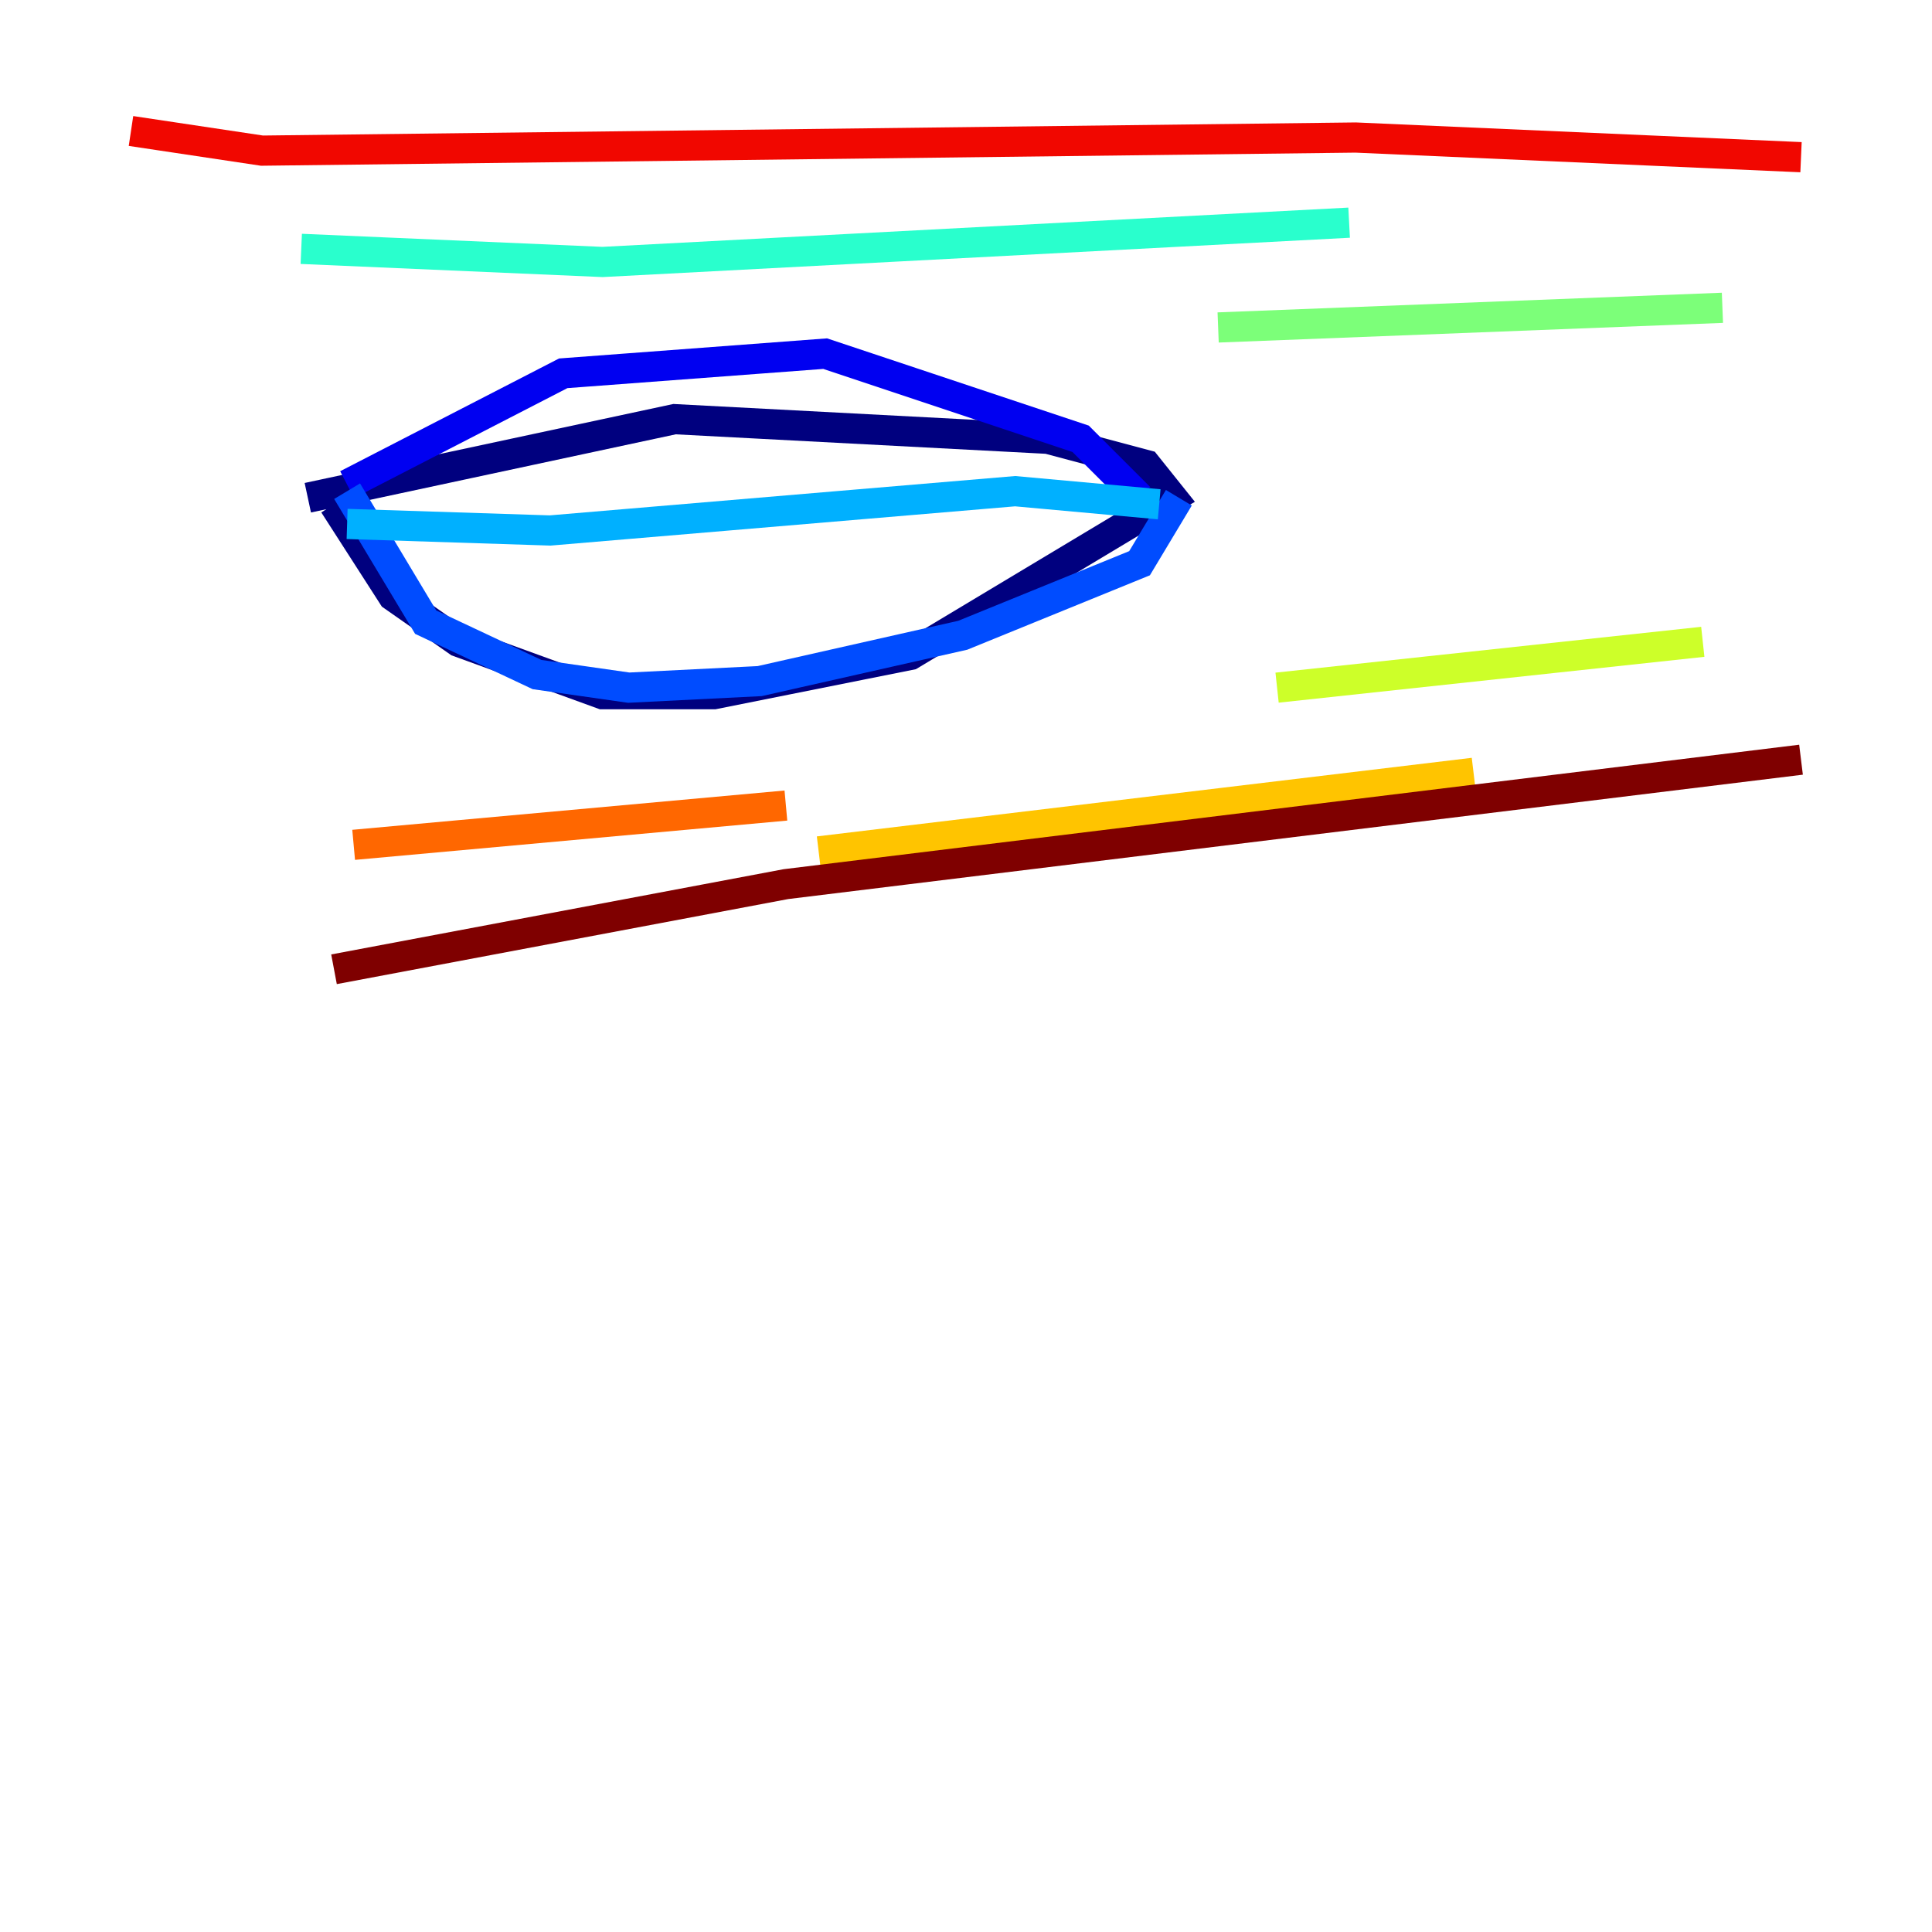 <?xml version="1.0" encoding="utf-8" ?>
<svg baseProfile="tiny" height="128" version="1.2" viewBox="0,0,128,128" width="128" xmlns="http://www.w3.org/2000/svg" xmlns:ev="http://www.w3.org/2001/xml-events" xmlns:xlink="http://www.w3.org/1999/xlink"><defs /><polyline fill="none" points="20.393,32.976 44.691,27.77 69.424,29.071 75.932,30.807 77.668,32.976 60.312,43.39 47.295,45.993 39.919,45.993 30.373,42.522 26.034,39.485 22.129,33.41" stroke="#00007f" stroke-width="2" /><polyline fill="none" points="22.997,32.108 37.315,24.732 54.671,23.43 71.593,29.071 75.498,32.976" stroke="#0000f1" stroke-width="2" /><polyline fill="none" points="22.997,32.542 28.203,41.22 35.58,44.691 41.654,45.559 50.332,45.125 63.783,42.088 75.498,37.315 78.102,32.976" stroke="#004cff" stroke-width="2" /><polyline fill="none" points="22.997,34.712 36.447,35.146 67.254,32.542 76.8,33.41" stroke="#00b0ff" stroke-width="2" /><polyline fill="none" points="19.959,16.488 39.919,17.356 89.383,14.752" stroke="#29ffcd" stroke-width="2" /><polyline fill="none" points="80.705,21.695 114.115,20.393" stroke="#7cff79" stroke-width="2" /><polyline fill="none" points="84.61,45.559 112.814,42.522" stroke="#cdff29" stroke-width="2" /><polyline fill="none" points="54.237,56.407 97.627,51.2" stroke="#ffc400" stroke-width="2" /><polyline fill="none" points="23.43,55.973 52.068,53.37" stroke="#ff6700" stroke-width="2" /><polyline fill="none" points="8.678,8.678 17.356,9.98 89.817,9.112 119.322,10.414" stroke="#f10700" stroke-width="2" /><polyline fill="none" points="22.129,64.217 52.068,58.576 119.322,50.332" stroke="#7f0000" stroke-width="2" /></svg>
